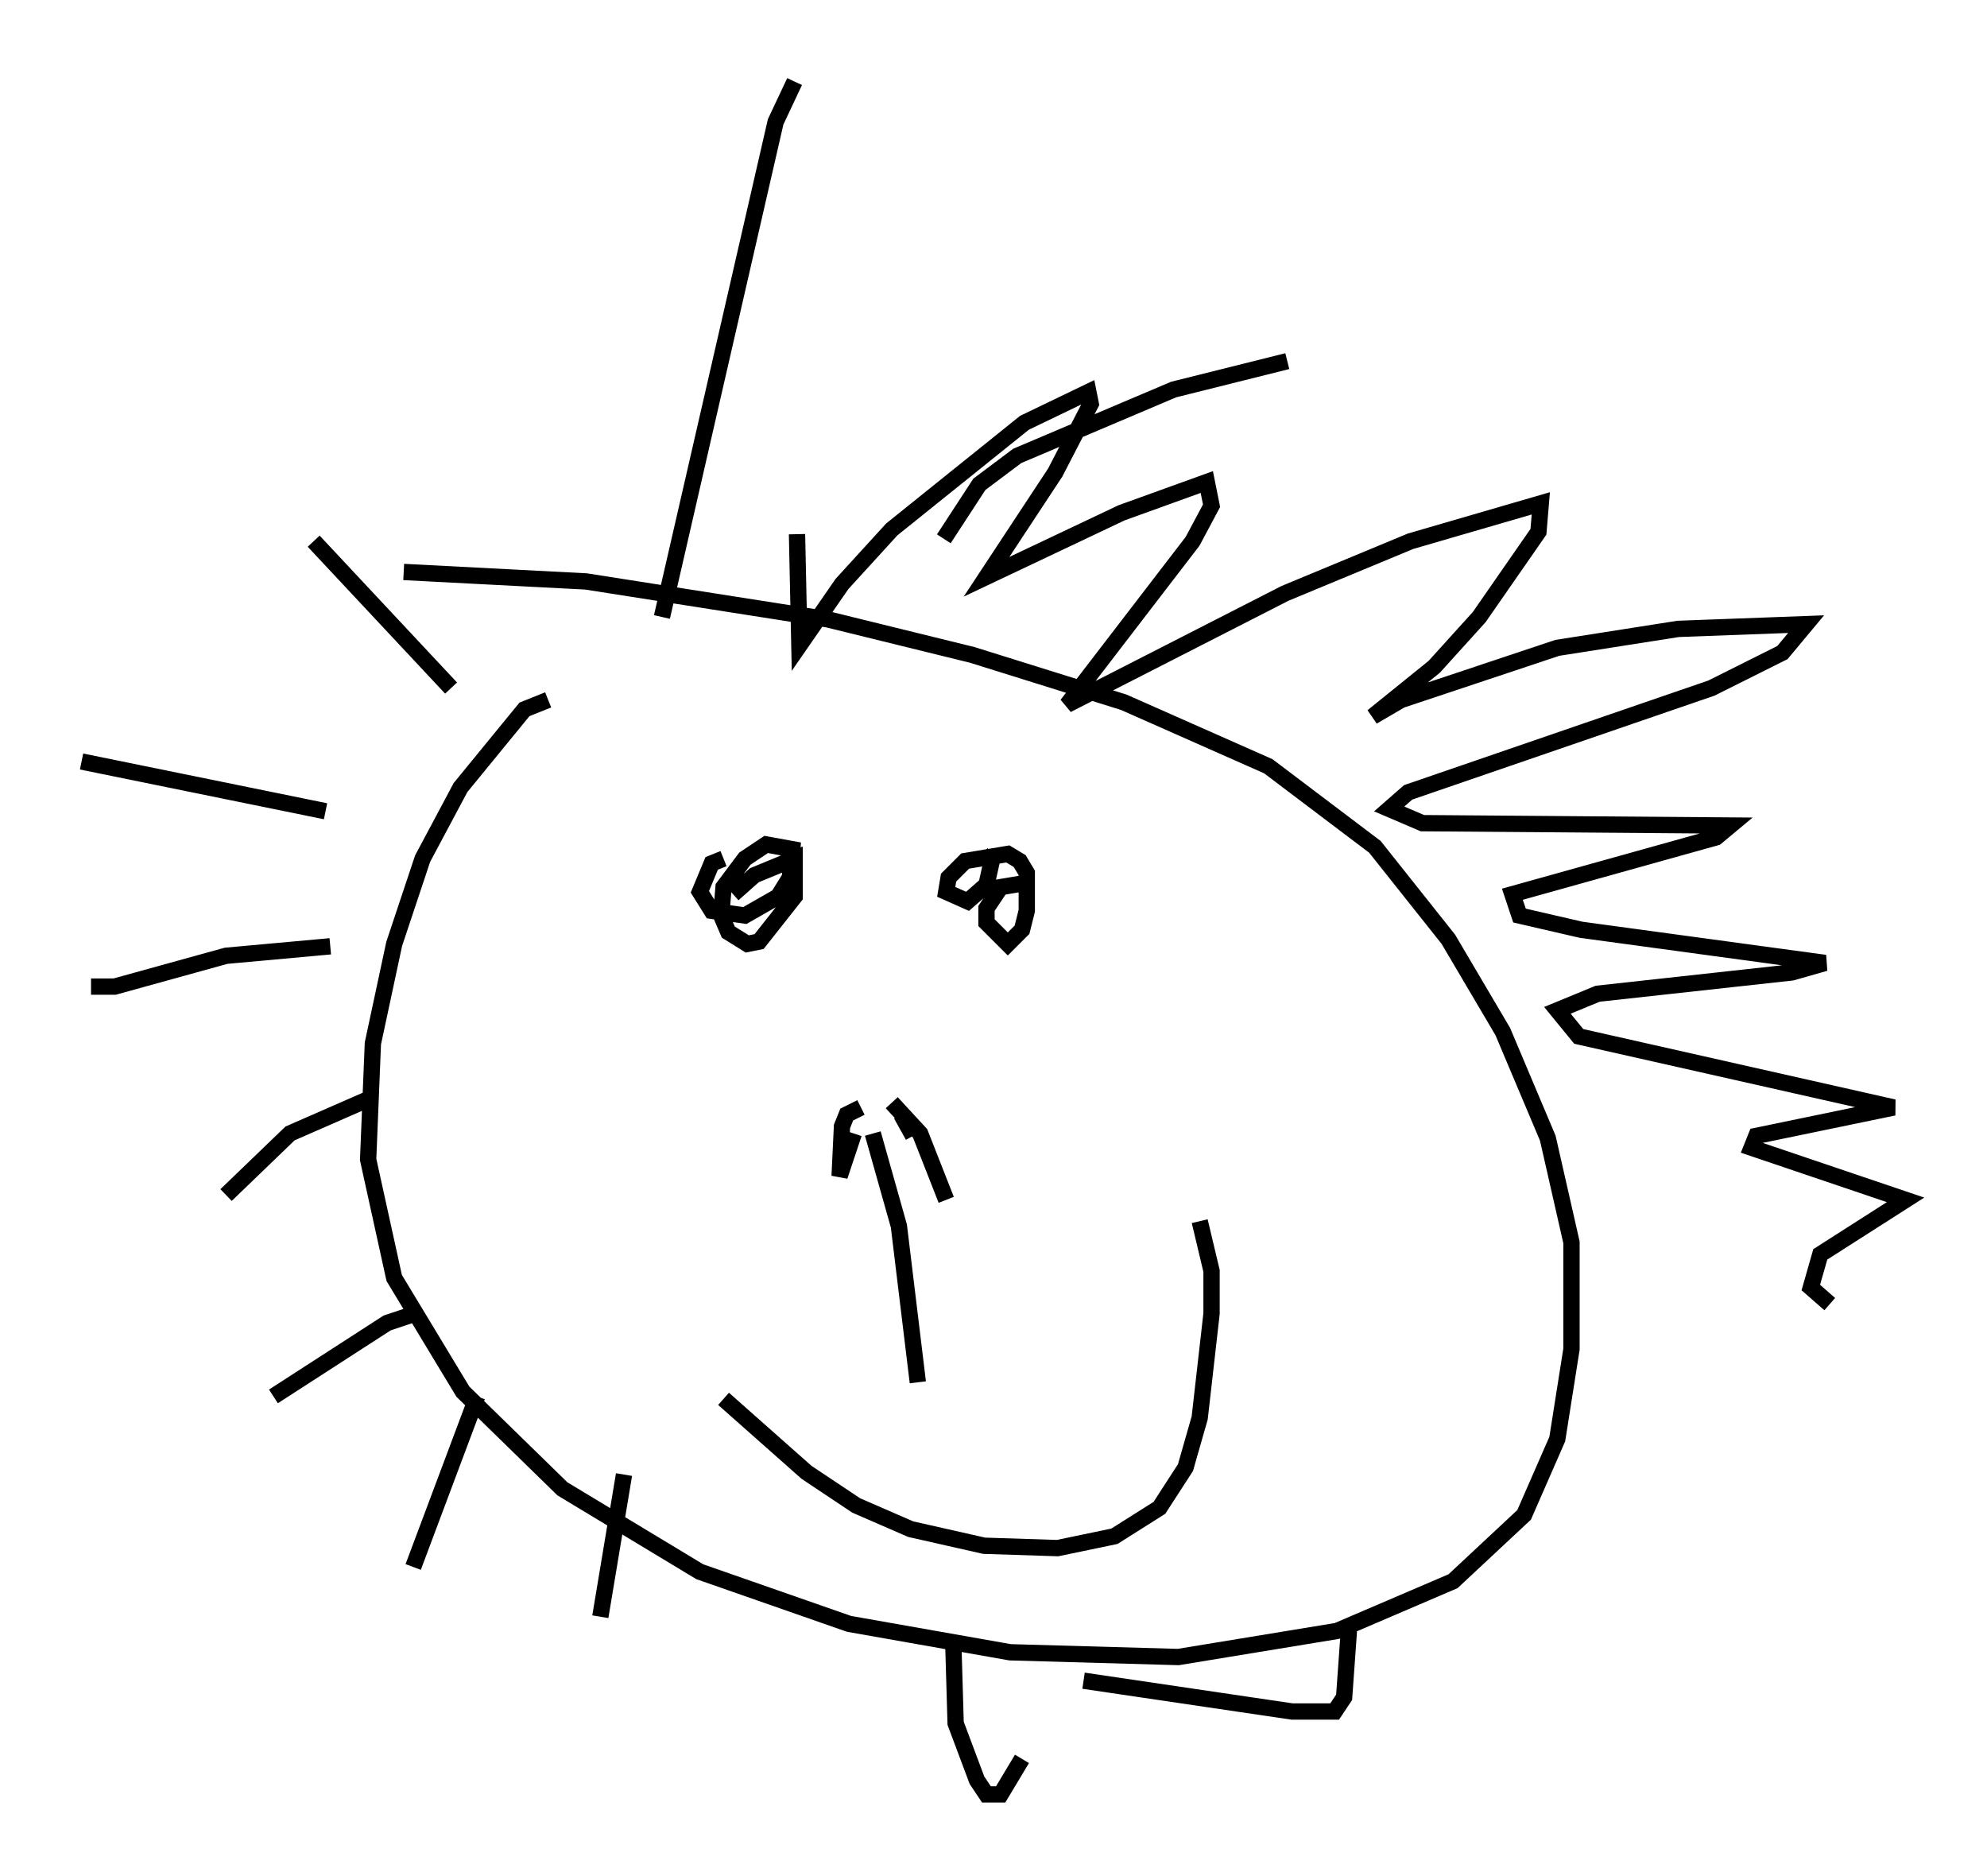 <?xml version="1.0" encoding="utf-8" ?>
<svg baseProfile="full" height="115.017" version="1.1" width="121.843" xmlns="http://www.w3.org/2000/svg" xmlns:ev="http://www.w3.org/2001/xml-events" xmlns:xlink="http://www.w3.org/1999/xlink"><defs /><rect fill="white" height="115.017" width="121.843" x="0" y="0" /><path d="M35.357, 42.911 m-1.743, 0.0 l-1.453, 0.581 -3.922, 4.793 l-2.324, 4.358 -1.743, 5.229 l-1.307, 6.101 -0.291, 7.117 l1.598, 7.263 4.212, 6.972 l6.101, 5.955 8.425, 5.084 l9.151, 3.196 9.877, 1.743 l10.313, 0.291 9.732, -1.598 l7.117, -3.05 4.358, -4.067 l2.034, -4.648 0.872, -5.52 l0.0, -6.536 -1.453, -6.391 l-2.76, -6.536 -3.341, -5.665 l-4.503, -5.665 -6.536, -4.939 l-8.86, -3.922 -9.296, -2.905 l-8.86, -2.179 -14.816, -2.324 l-11.184, -0.581 m-5.52, -1.888 l8.425, 9.006 m-22.659, 4.503 l14.961, 3.05 m-14.38, 10.749 l1.453, 0.0 6.827, -1.888 l6.391, -0.581 m-6.391, 15.251 l3.922, -3.777 4.648, -2.034 m-5.665, 18.156 l6.972, -4.503 1.743, -0.581 m-0.145, 15.542 l3.922, -10.458 m7.553, 13.508 l1.453, -8.715 m20.19, 10.313 l0.145, 4.939 1.307, 3.486 l0.581, 0.872 0.872, 0.0 l1.307, -2.179 m3.777, -4.793 l12.782, 1.888 2.615, 0.0 l0.581, -0.872 0.291, -4.067 m-42.123, -62.167 l6.972, -30.357 1.162, -2.469 m9.151, 28.033 l2.179, -3.341 2.324, -1.743 l9.587, -4.067 6.972, -1.743 m-34.57, 30.503 l-0.726, 0.291 -0.726, 1.743 l0.726, 1.162 2.034, 0.291 l2.034, -1.162 0.726, -1.162 l0.145, -1.743 -1.598, -0.291 l-1.307, 0.872 -1.307, 1.743 l-0.145, 1.743 0.436, 1.017 l1.162, 0.726 0.726, -0.145 l2.179, -2.76 0.0, -2.324 l-2.469, 1.017 -1.307, 1.162 m18.156, -0.726 l-1.743, 0.291 -0.872, 1.307 l0.0, 0.872 1.307, 1.307 l0.872, -0.872 0.291, -1.162 l0.0, -2.324 -0.436, -0.726 l-0.726, -0.436 -2.615, 0.436 l-1.017, 1.017 -0.145, 0.872 l1.307, 0.581 1.162, -1.017 l0.291, -1.307 -0.581, -0.581 m-7.844, 17.14 l-0.872, 2.615 0.145, -3.05 l0.291, -0.726 0.872, -0.436 m2.469, 0.436 l0.726, 1.307 m-1.307, -2.034 l1.743, 1.888 1.598, 4.067 m-13.654, 12.201 l5.084, 4.503 3.05, 2.034 l3.341, 1.453 4.503, 1.017 l4.503, 0.145 3.486, -0.726 l2.76, -1.743 1.598, -2.469 l0.872, -3.05 0.726, -6.391 l0.0, -2.615 -0.726, -3.05 m-20.045, -5.374 l1.598, 5.665 1.162, 9.587 m-7.408, -52 l0.145, 6.827 2.615, -3.777 l3.05, -3.341 8.134, -6.536 l3.922, -1.888 0.145, 0.726 l-2.179, 4.212 -4.212, 6.391 l8.279, -3.922 5.229, -1.888 l0.291, 1.453 -1.162, 2.179 l-7.698, 10.022 13.363, -6.827 l7.698, -3.196 7.989, -2.324 l-0.145, 1.743 -3.631, 5.229 l-2.76, 3.05 -3.777, 3.05 l1.743, -1.017 9.587, -3.196 l7.408, -1.162 7.844, -0.291 l-1.453, 1.743 -4.358, 2.179 l-18.592, 6.391 -1.162, 1.017 l2.034, 0.872 18.883, 0.145 l-0.872, 0.726 -12.492, 3.486 l0.436, 1.307 3.777, 0.872 l14.961, 2.034 -2.034, 0.581 l-11.911, 1.307 -2.469, 1.017 l1.307, 1.598 19.318, 4.358 l-8.425, 1.743 -0.291, 0.726 l9.441, 3.196 -5.229, 3.341 l-0.581, 2.034 1.162, 1.017 " fill="none" stroke="black" stroke-width="1" /></svg>